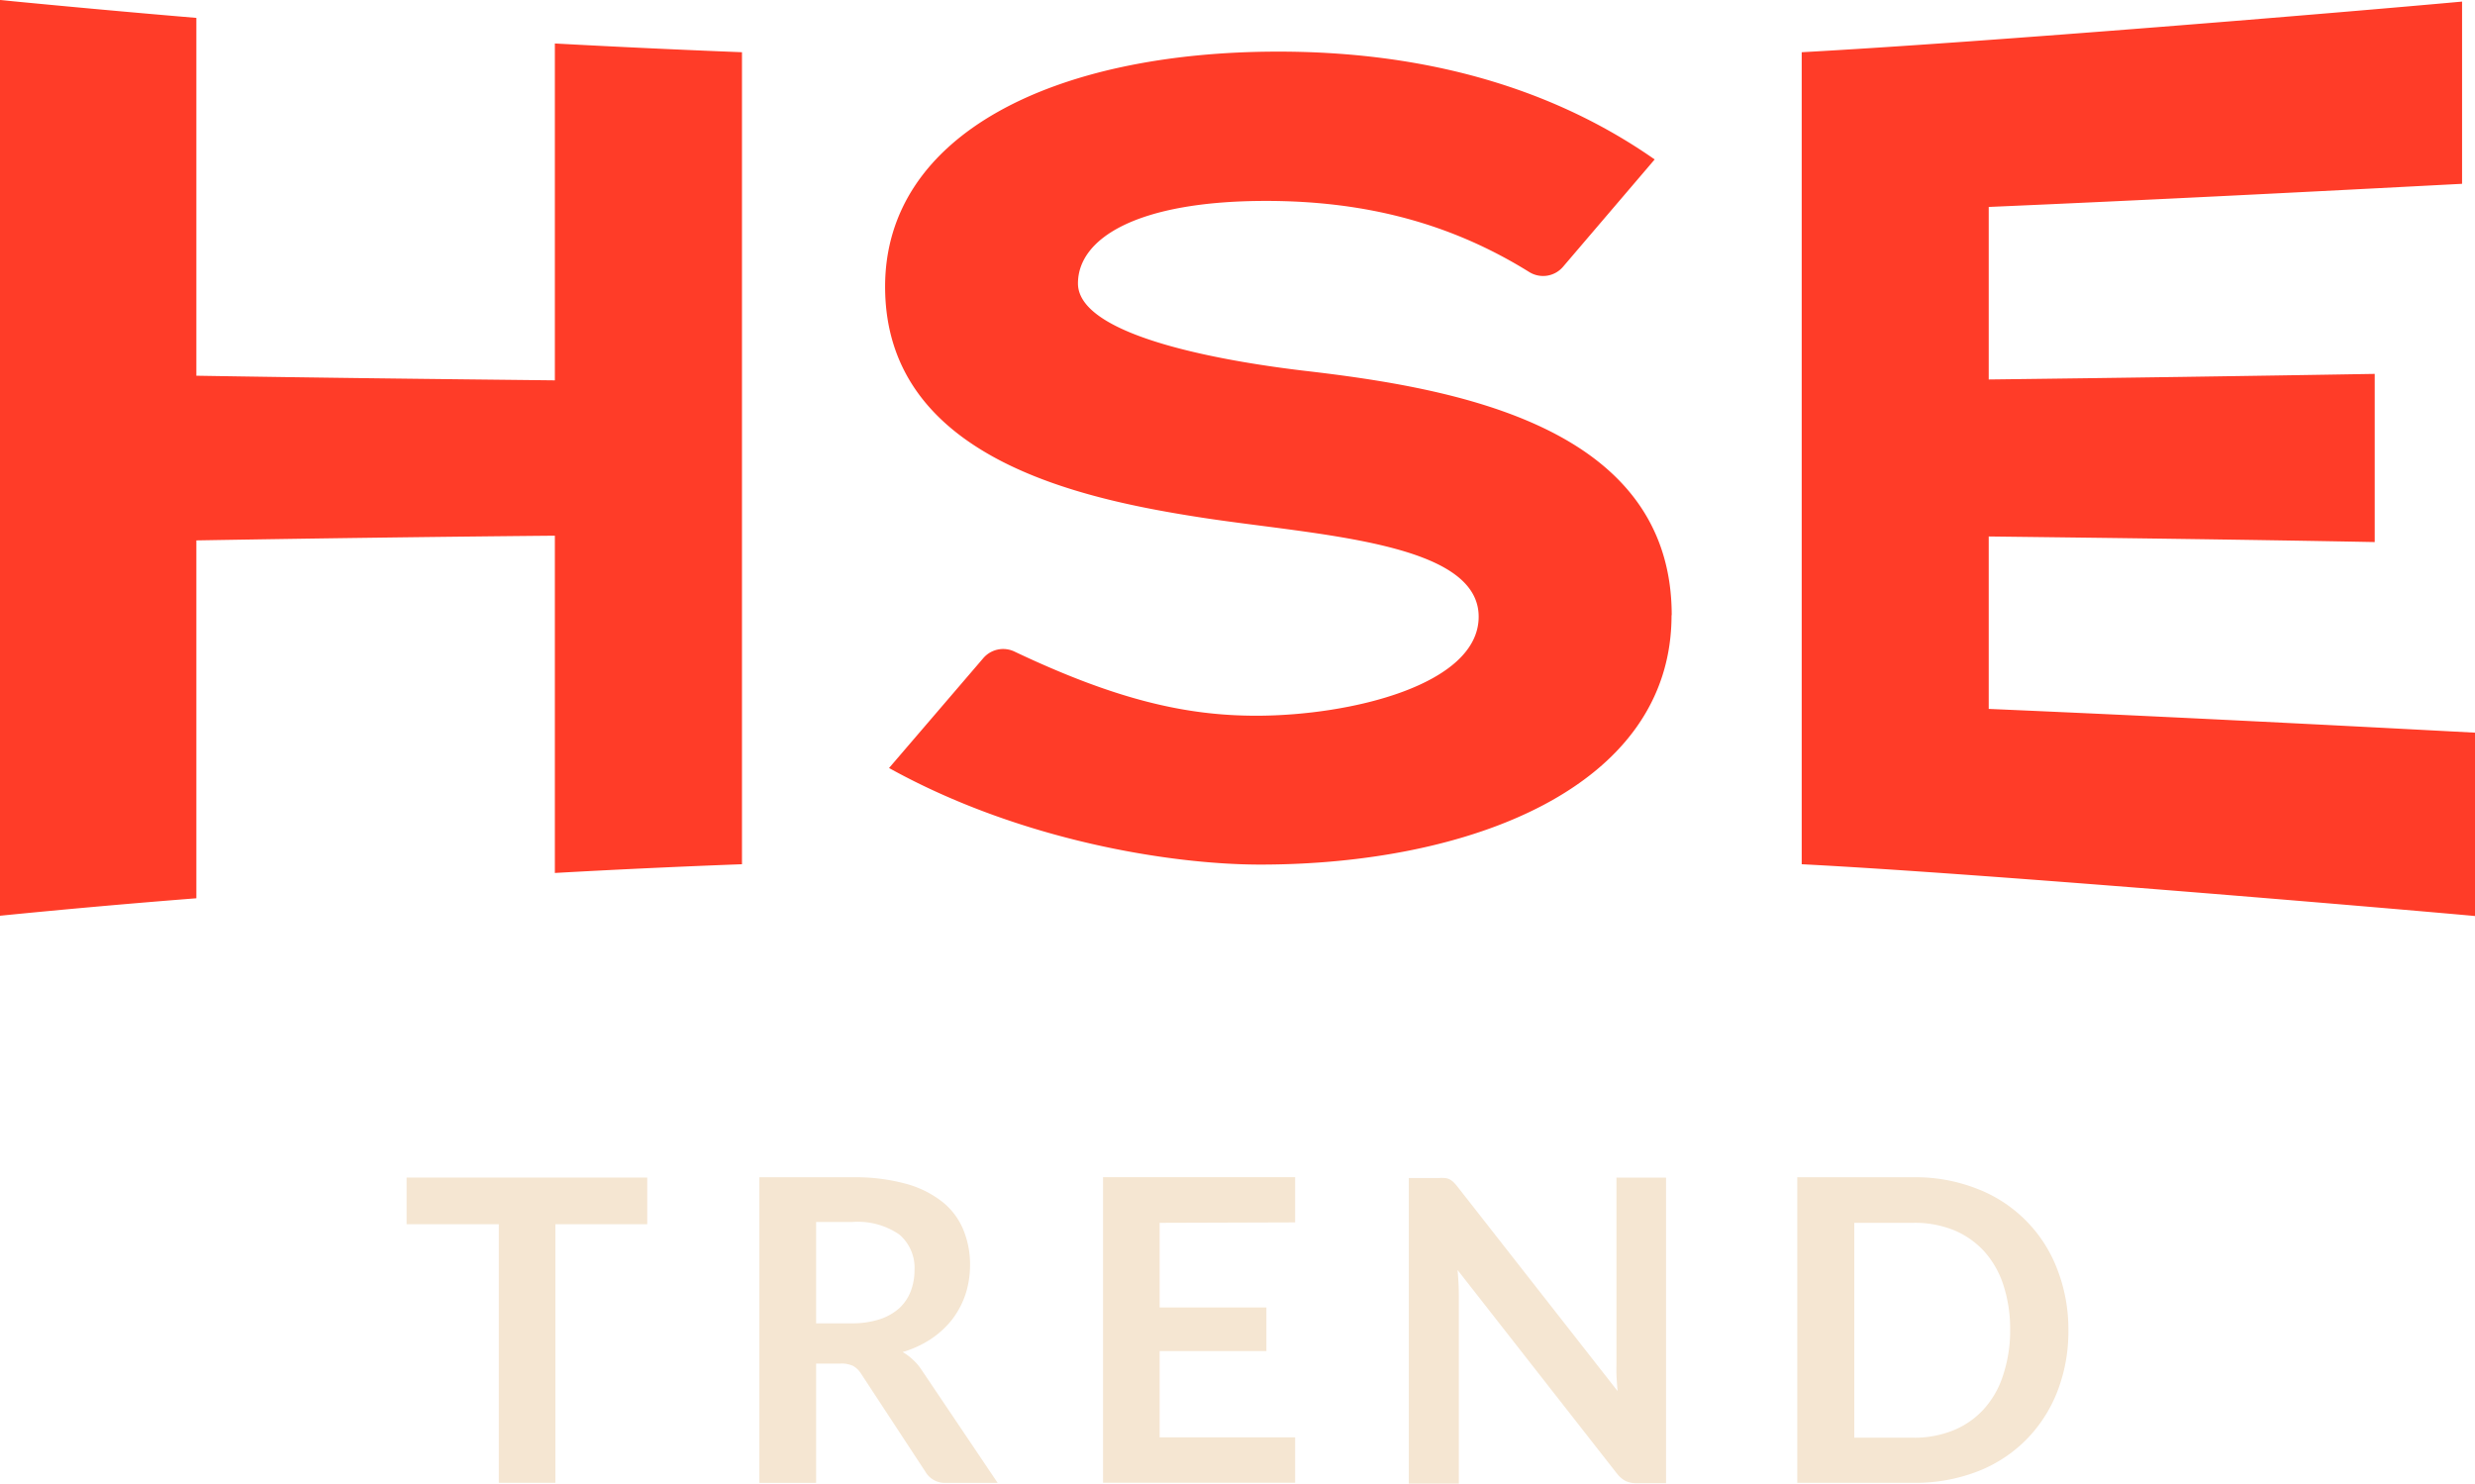 <svg width="800" height="479.56" data-name="Ebene 1" version="1.1" viewBox="70.87 52.43 800 479.56" xmlns="http://www.w3.org/2000/svg">
 <defs>
  <style><![CDATA[
.cls-1 {
  fill:#ff3c28;
}
.cls-2 {
  fill:#f5e6d2;
}
]]></style>
  <style class="darkreader darkreader--sync" media="screen"/>
 </defs>
 <path class="cls-1" d="m870.87 289.25v59.268c-21.816-2.004-157.2-13.632-217.63-16.736v-262.47c60.284-3.302 173.88-12.757 213.45-16.369v58.901c-50.519 2.653-101.88 5.278-153 7.479v55.768q62.457-0.762 124.77-1.806v54.357c-41.572-0.79-83.144-1.298-124.77-1.806v55.74c52.522 2.258 105.44 4.939 157.17 7.677zm-259.65-37.96c0-61.215-70.02-73.379-118.82-79.024-20.715-2.455-73.097-10.217-73.097-28.223 0-14.591 19.135-26.67 60.792-26.67 32.456 0 60.03 7.394 85.148 23.03a8.467 8.467 0 0 0 10.809-1.693l29.662-34.742c-36.689-25.654-79.588-34.855-121.61-34.855-72.391 0-127.14 26.642-127.14 75.975 0 55.486 63.303 68.666 103.07 74.762 37.169 5.644 88.789 7.874 88.789 31.92 0 21.985-41.374 32.005-71.911 32.005-22.719 0-45.326-5.165-78.205-20.772a8.467 8.467 0 0 0-9.991 2.145l-30.48 35.532c42.334 23.481 91.131 31.214 120.03 31.214 67.114 0 132.9-24.667 132.9-80.604zm-361-75.919c-38.637-0.423-77.274-0.847-115.88-1.496v-115.66q-31.751-2.681-63.473-5.786v296q31.694-3.161 63.473-5.644v-115.68q57.913-0.988 115.88-1.524v109.02q30.226-1.693 60.481-2.822v-262.47q-30.255-1.185-60.481-2.822z" stroke-width="2.822" Googl="true"/>
 <path class="cls-2" d="m280.08 448.14h-29.69v83.596h-18.288v-83.596h-29.803v-15.071h77.782z" fill="#fefcfa" stroke-width="2.822"/>
 <path class="cls-2" d="m393.34 531.74h-16.567a7.282 7.282 0 0 1-6.83-3.669l-20.744-31.609a7.225 7.225 0 0 0-2.568-2.512 8.777 8.777 0 0 0-4.12-0.762h-7.846v38.552h-18.345v-98.779h30.085a62.598 62.598 0 0 1 17.216 2.088 32.908 32.908 0 0 1 11.825 5.842 22.324 22.324 0 0 1 6.773 8.975 29.239 29.239 0 0 1 2.201 11.487 30.368 30.368 0 0 1-1.468 9.426 28.223 28.223 0 0 1-4.233 8.043 29.464 29.464 0 0 1-6.83 6.35 34.46 34.46 0 0 1-9.257 4.29 17.272 17.272 0 0 1 3.274 2.427 16.708 16.708 0 0 1 2.822 3.302zm-47.217-51.563a28.956 28.956 0 0 0 9.059-1.298 17.724 17.724 0 0 0 6.35-3.584 14.478 14.478 0 0 0 3.697-5.447 18.683 18.683 0 0 0 1.242-6.886 14.111 14.111 0 0 0-4.939-11.515 23.735 23.735 0 0 0-15.127-4.036h-11.741v32.767z" fill="#fefcfa" stroke-width="2.822"/>
 <path class="cls-2" d="m445.7 447.69v27.348h34.516v14.111h-34.516v27.884h43.802v14.676h-62.09v-98.779h62.09v14.619z" fill="#fefcfa" stroke-width="2.822"/>
 <path class="cls-2" d="m609.39 433.07v98.779h-9.426a8.213 8.213 0 0 1-3.641-0.706 8.862 8.862 0 0 1-2.822-2.427l-51.506-65.787c0.282 3.02 0.423 5.786 0.423 8.467v60.594h-16.172v-98.779h9.596a14.111 14.111 0 0 1 2.032 0 4.657 4.657 0 0 1 1.496 0.395 5.87 5.87 0 0 1 1.27 0.903 16.284 16.284 0 0 1 1.355 1.524l51.732 66.041c-0.141-1.581-0.254-3.161-0.339-4.685-0.085-1.524-0.028-3.104-0.028-4.346v-59.973z" fill="#fefcfa" stroke-width="2.822"/>
 <path class="cls-2" d="m739.44 482.4a53.623 53.623 0 0 1-3.612 19.925 45.89 45.89 0 0 1-10.188 15.635 45.156 45.156 0 0 1-15.748 10.16 55.824 55.824 0 0 1-20.461 3.612h-37.621v-98.779h37.508a54.667 54.667 0 0 1 20.461 3.669 44.931 44.931 0 0 1 25.937 25.739 53.623 53.623 0 0 1 3.725 20.038zm-18.825 0a45.636 45.636 0 0 0-2.173-14.563 30.029 30.029 0 0 0-6.209-10.922 27.545 27.545 0 0 0-9.822-6.858 33.867 33.867 0 0 0-12.982-2.371h-19.191v69.456h19.079a33.359 33.359 0 0 0 12.982-2.399 26.868 26.868 0 0 0 9.822-6.858 29.577 29.577 0 0 0 6.209-10.922 45.636 45.636 0 0 0 2.286-14.563z" fill="#fefcfa" stroke-width="2.822"/>
</svg>
